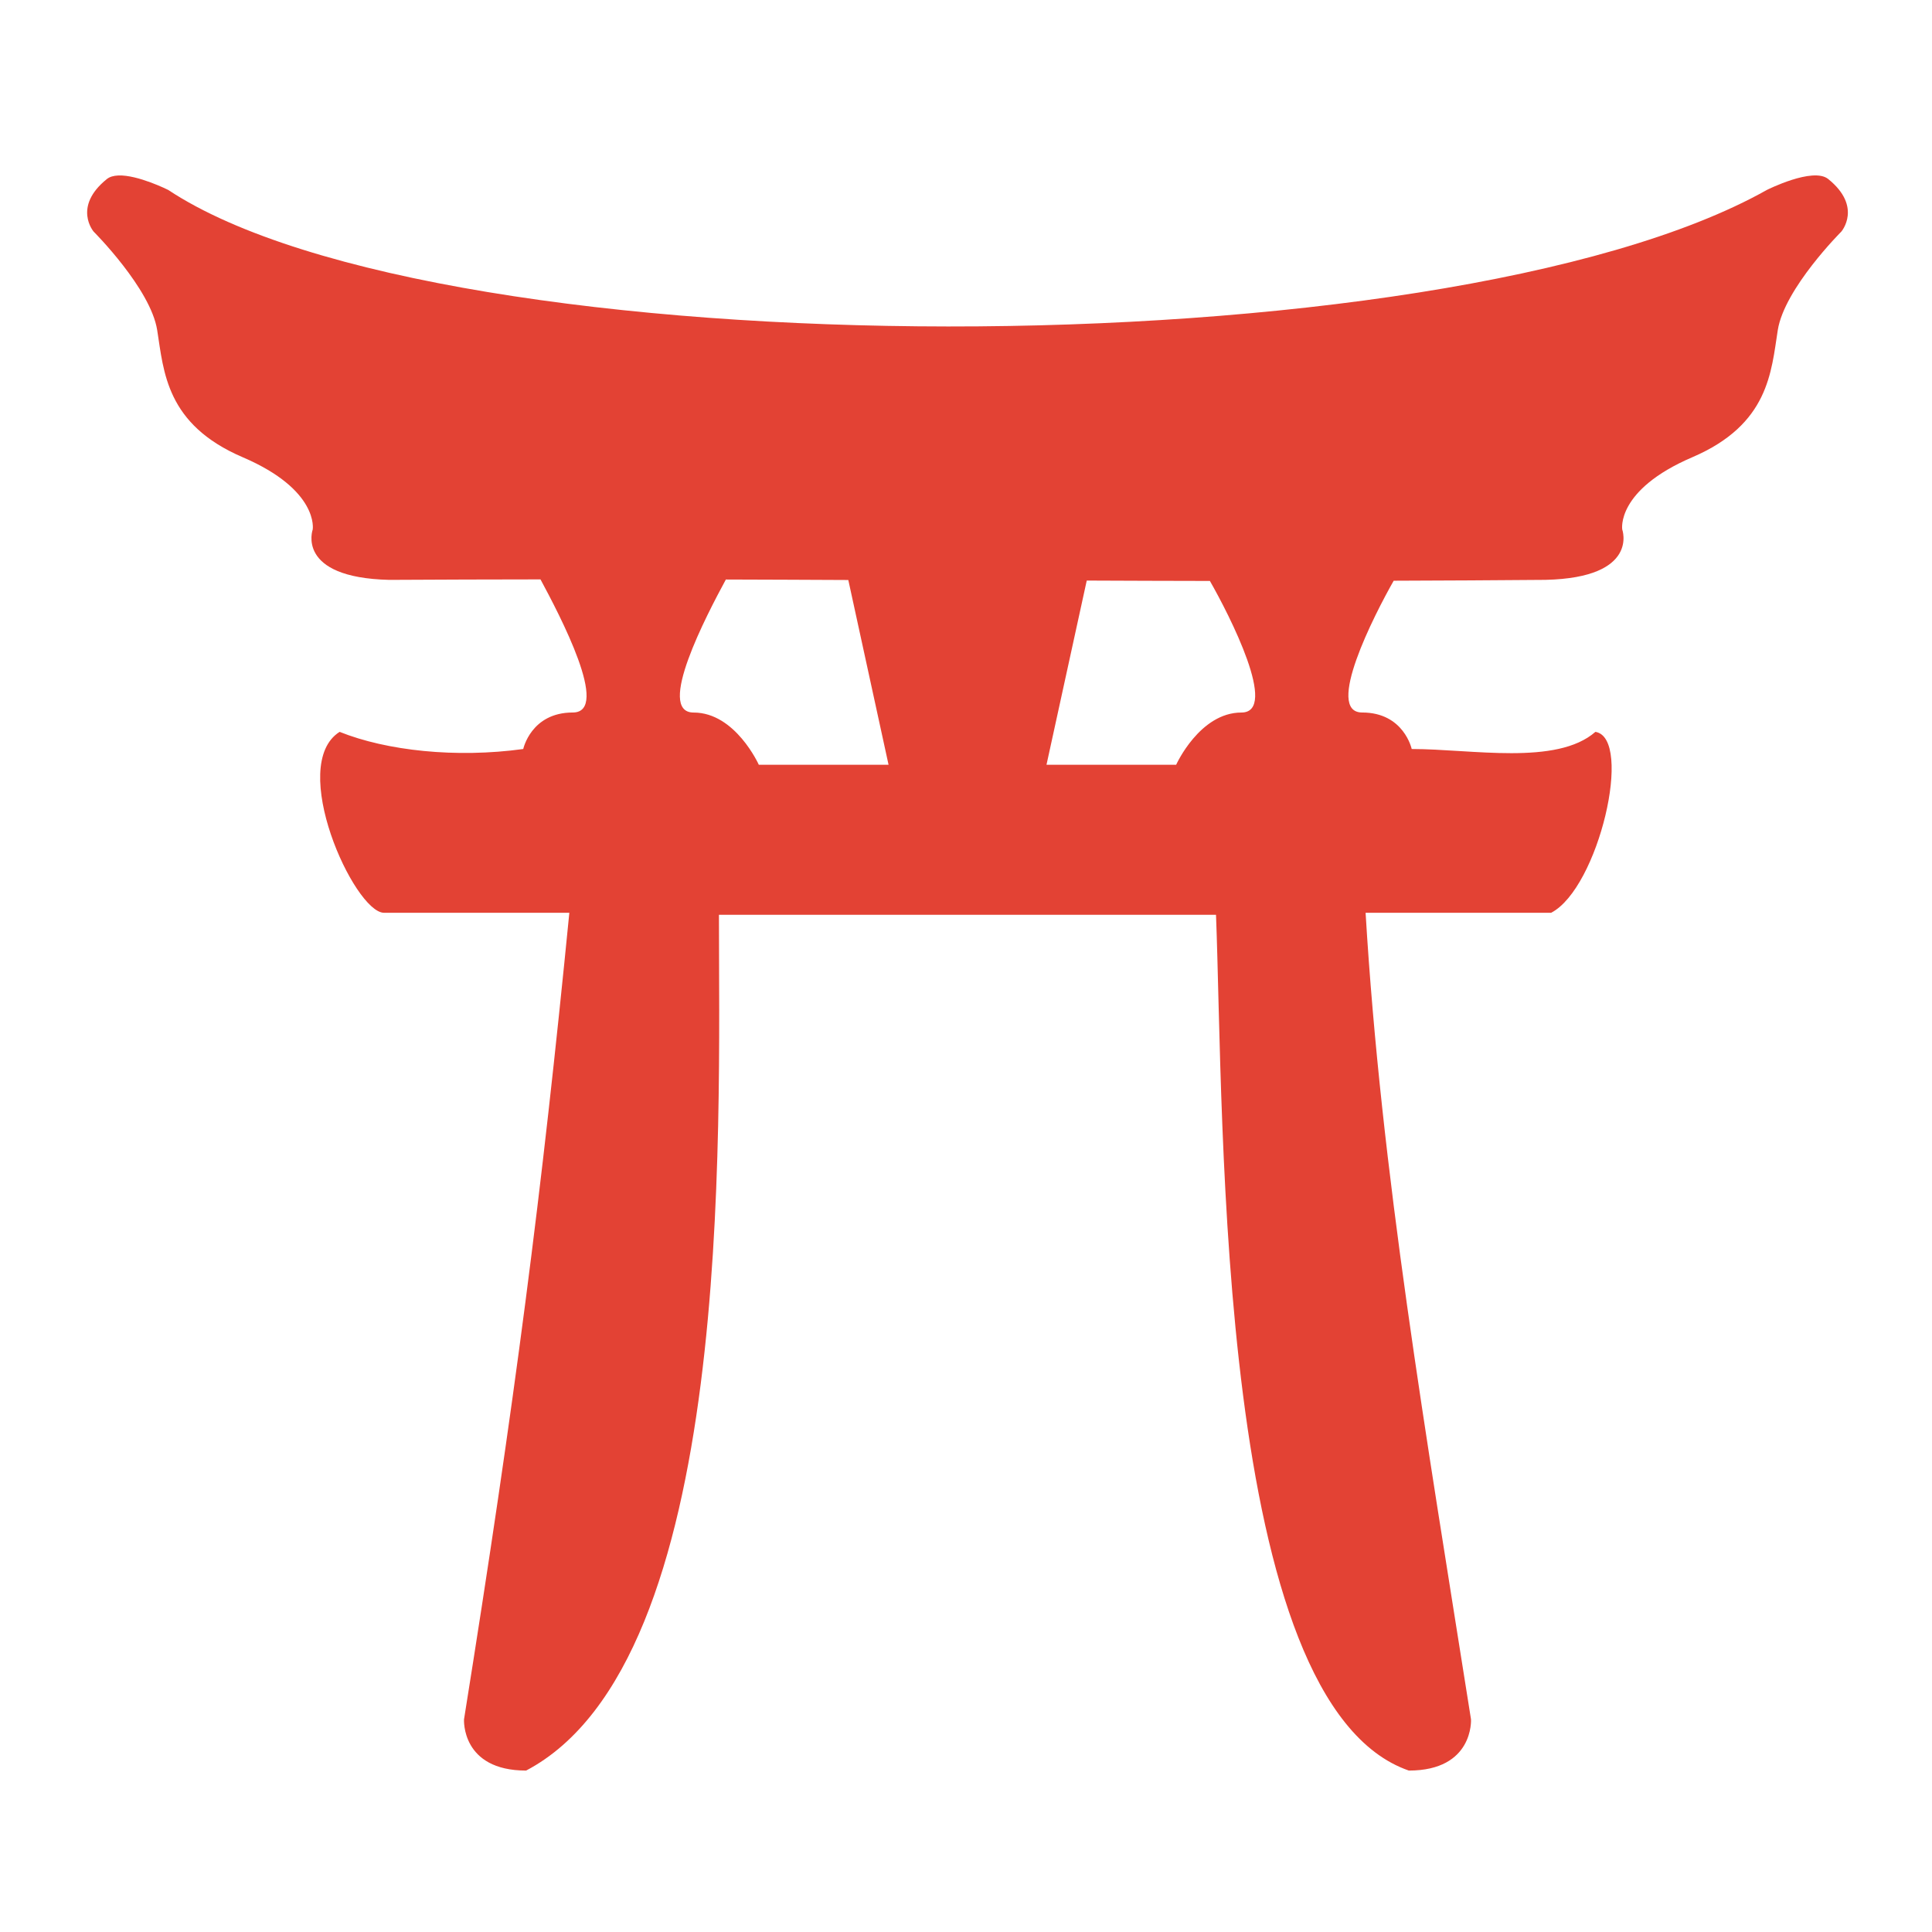<?xml version="1.0" encoding="UTF-8"?>
<svg width="96" height="96" version="1.1" viewBox="0 0 96 96" xmlns="http://www.w3.org/2000/svg">
 <path d="m5.873 8.72c-0.225 0.01-0.42 0.062-0.562 0.176-1.717 1.383-0.657 2.614-0.657 2.614-1.5e-6 0 2.83 2.827 3.157 4.895s0.438 4.681 4.247 6.314c3.809 1.633 3.481 3.59 3.481 3.59s-0.871 2.396 3.809 2.505c2.503-0.015 5.006-0.021 7.509-0.024 0.939 1.745 3.507 6.614 1.605 6.614-2.075 0-2.462 1.814-2.462 1.814-3.34 0.461-6.79 0.085-9.124-0.852-2.605 1.649 0.714 8.942 2.195 8.99h9.219c-1.375 13.975-2.699 24.233-5.233 40.08 0 0-0.151 2.543 3.086 2.543 10.359-5.457 9.581-31.59 9.581-42.523h24.699c0.399 10.298-0.004 39.2 9.581 42.523 3.237 0 3.09-2.543 3.09-2.543-2.262-14.313-4.47-27.214-5.238-40.08h9.219c2.362-1.224 4.096-8.684 2.2-8.99-1.927 1.687-6.154 0.852-9.128 0.852 0 0-0.387-1.814-2.462-1.814-1.878 0 0.599-4.848 1.567-6.548 2.516-0.009 5.032-0.021 7.547-0.043 4.68-0.109 3.809-2.505 3.809-2.505-3e-6 0-0.324-1.958 3.486-3.59 3.809-1.633 3.916-4.246 4.243-6.314 0.327-2.068 3.157-4.895 3.157-4.895 3e-6 0 1.064-1.231-0.652-2.614-0.757-0.61-3.047 0.543-3.047 0.543-16.17 9.094-65.846 8.997-79.436 0 1.5e-6 -3e-7 -1.513-0.76-2.486-0.719zm30.194 20.076c2.695 0.006 3.391 0.014 6.085 0.024l2 9.181h-6.447s-1.163-2.595-3.238-2.595c-1.901 2e-6 0.659-4.869 1.6-6.609zm17.933 0.052c2.707 0.009 3.412 0.016 6.119 0.019 0.972 1.694 3.441 6.538 1.567 6.538-2.075-1e-6 -3.243 2.595-3.243 2.595h-6.443z" fill="#e34234"/>
</svg>
